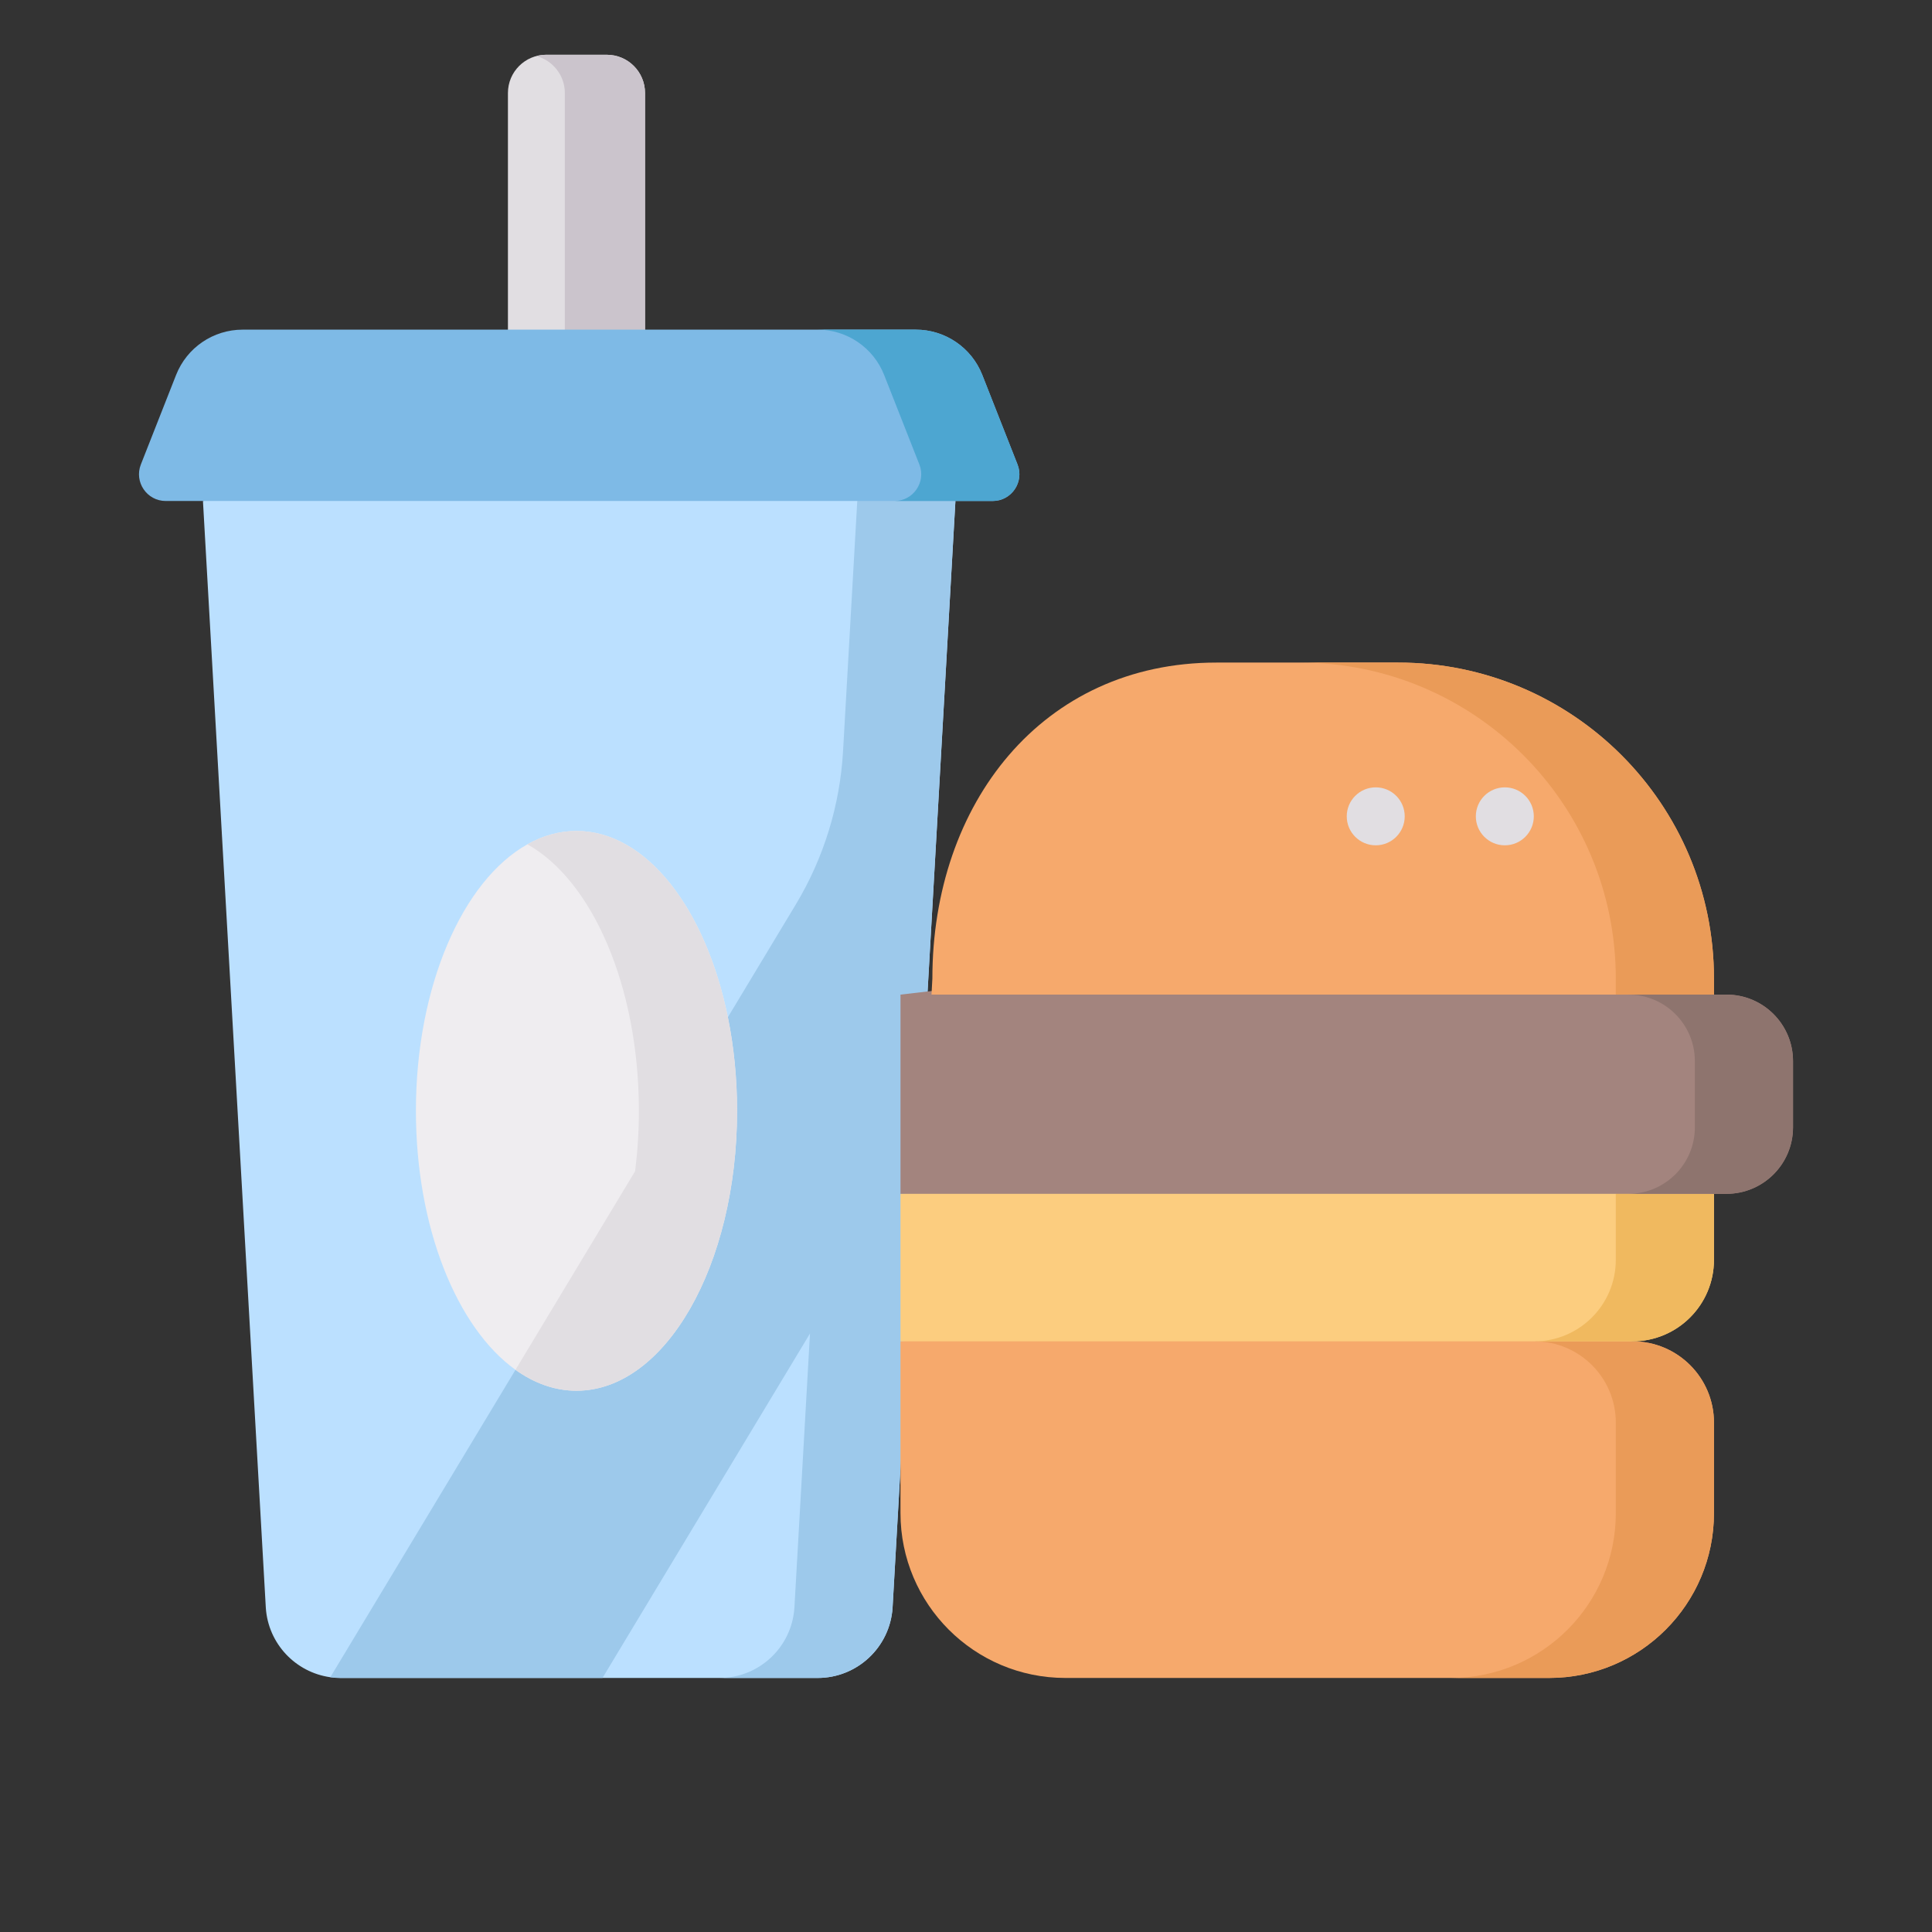 <svg width="200" height="200" viewBox="0 0 200 200" fill="none" xmlns="http://www.w3.org/2000/svg">
<rect x="0" y="0" width="200" height="200" fill="#333333" stroke="none"/>
<path d="M66.773 39.925H52.581V9.627C52.581 7.441 54.354 5.669 56.54 5.669H62.815C65.001 5.669 66.773 7.441 66.773 9.627V39.925Z" fill="#E1DEE2"/>
<path d="M62.815 5.669H56.54C56.189 5.669 55.851 5.719 55.526 5.805C57.22 6.253 58.471 7.792 58.471 9.627V39.925H66.774V9.627C66.773 7.441 65.001 5.669 62.815 5.669V5.669Z" fill="#CBC4CC"/>
<path d="M98.905 51.863L98.008 67.69L95.07 119.42L92.398 166.431C92.133 170.519 88.74 173.702 84.64 173.702H35.276C34.91 173.702 34.547 173.678 34.193 173.626C30.596 173.123 27.759 170.153 27.517 166.431L21.01 51.863L59.958 45.024L98.905 51.863Z" fill="#BBE0FF"/>
<path d="M98.905 51.862L91.638 50.587L88.744 51.862L87.272 77.769C86.954 83.383 85.27 88.835 82.369 93.651L34.193 173.626C34.547 173.678 34.91 173.702 35.276 173.702H62.37L83.849 138.047L82.237 166.431C81.971 170.52 78.577 173.701 74.479 173.701H84.641C88.738 173.701 92.133 170.521 92.399 166.431L95.068 119.423L95.07 119.42L98.008 67.69L98.006 67.692L98.905 51.862Z" fill="#9DC9EB"/>
<path d="M94.8 34.125H25.116C22.075 34.125 19.342 35.986 18.228 38.816L14.582 48.081C13.868 49.897 15.206 51.863 17.158 51.863H102.758C104.709 51.863 106.048 49.897 105.333 48.081L101.687 38.816C100.574 35.986 97.841 34.125 94.8 34.125V34.125Z" fill="#7EBAE6"/>
<path d="M105.334 48.081L101.688 38.816C100.574 35.986 97.841 34.125 94.8 34.125H84.638C87.68 34.125 90.412 35.986 91.526 38.816L95.172 48.081C95.886 49.897 94.548 51.862 92.596 51.862H102.758C104.709 51.862 106.048 49.897 105.334 48.081V48.081Z" fill="#4DA6D1"/>
<path d="M93.219 138.856L132.361 133.401L169.014 138.856C173.662 138.856 177.429 142.624 177.429 147.271V156.637C177.429 166.061 169.79 173.701 160.365 173.701H110.282C100.858 173.701 93.218 166.061 93.218 156.637V138.856H93.219Z" fill="#F6A96C"/>
<path d="M169.014 138.856L161.074 137.674L158.853 138.856C163.5 138.856 167.268 142.624 167.268 147.271V156.637C167.268 166.061 159.628 173.701 150.204 173.701H160.365C169.79 173.701 177.429 166.061 177.429 156.637V147.271C177.429 142.624 173.662 138.856 169.014 138.856V138.856Z" fill="#EA9B58"/>
<path d="M93.219 138.856H168.991C173.652 138.856 177.429 135.078 177.429 130.418V123.585L135.324 118.785L93.219 123.585V138.856Z" fill="#FCCD7F"/>
<path d="M167.267 123.585V130.418C167.267 135.078 163.489 138.856 158.829 138.856H168.991C173.651 138.856 177.429 135.078 177.429 130.418V123.585L169.138 122.639L167.267 123.585Z" fill="#F0B95F"/>
<path d="M93.219 102.962L134.566 98.163L177.429 102.962H178.728C182.53 102.962 185.612 106.044 185.612 109.847V116.699C185.612 120.502 182.53 123.584 178.728 123.584H93.219V102.962Z" fill="#A3847E"/>
<path d="M178.728 102.962H177.429L172.604 102.421L168.566 102.962C172.369 102.962 175.451 106.044 175.451 109.846V116.699C175.451 120.502 172.369 123.584 168.566 123.584H178.728C182.53 123.584 185.613 120.502 185.613 116.699V109.847C185.612 106.044 182.53 102.962 178.728 102.962V102.962Z" fill="#8E746E"/>
<path d="M96.429 102.962H177.429V101.291C177.429 83.23 162.788 68.589 144.727 68.589H125.92C107.859 68.589 96.519 83.23 96.519 101.291L96.429 102.962Z" fill="#F6A96C"/>
<path d="M144.727 68.589H134.565C152.626 68.589 167.267 83.23 167.267 101.291V102.962H177.429V101.291C177.429 83.23 162.788 68.589 144.727 68.589Z" fill="#EA9B58"/>
<path d="M76.302 114.994C76.302 130.998 68.858 143.968 59.678 143.968C57.445 143.968 55.312 143.199 53.365 141.803C47.316 137.473 43.055 127.103 43.055 114.994C43.055 102.084 47.9 91.147 54.596 87.404C56.198 86.503 57.908 86.02 59.678 86.02C66.91 86.02 73.063 94.068 75.349 105.304C75.965 108.334 76.302 111.597 76.302 114.994Z" fill="#EFEDF0"/>
<path d="M76.302 114.994C76.302 130.998 68.858 143.968 59.678 143.968C57.445 143.968 55.312 143.199 53.365 141.803L65.747 121.243C66 119.231 66.137 117.139 66.137 114.994C66.137 102.08 61.292 91.147 54.596 87.404C56.198 86.503 57.908 86.02 59.678 86.02C66.91 86.02 73.063 94.068 75.349 105.304C75.965 108.334 76.302 111.597 76.302 114.994Z" fill="#E1DEE2"/>
<path d="M142.416 87.507C144.073 87.507 145.416 86.164 145.416 84.507C145.416 82.85 144.073 81.507 142.416 81.507C140.759 81.507 139.415 82.85 139.415 84.507C139.415 86.164 140.759 87.507 142.416 87.507Z" fill="#E1DEE2"/>
<path d="M155.779 87.507C157.436 87.507 158.779 86.164 158.779 84.507C158.779 82.85 157.436 81.507 155.779 81.507C154.122 81.507 152.778 82.85 152.778 84.507C152.778 86.164 154.122 87.507 155.779 87.507Z" fill="#E1DEE2"/>
</svg>
